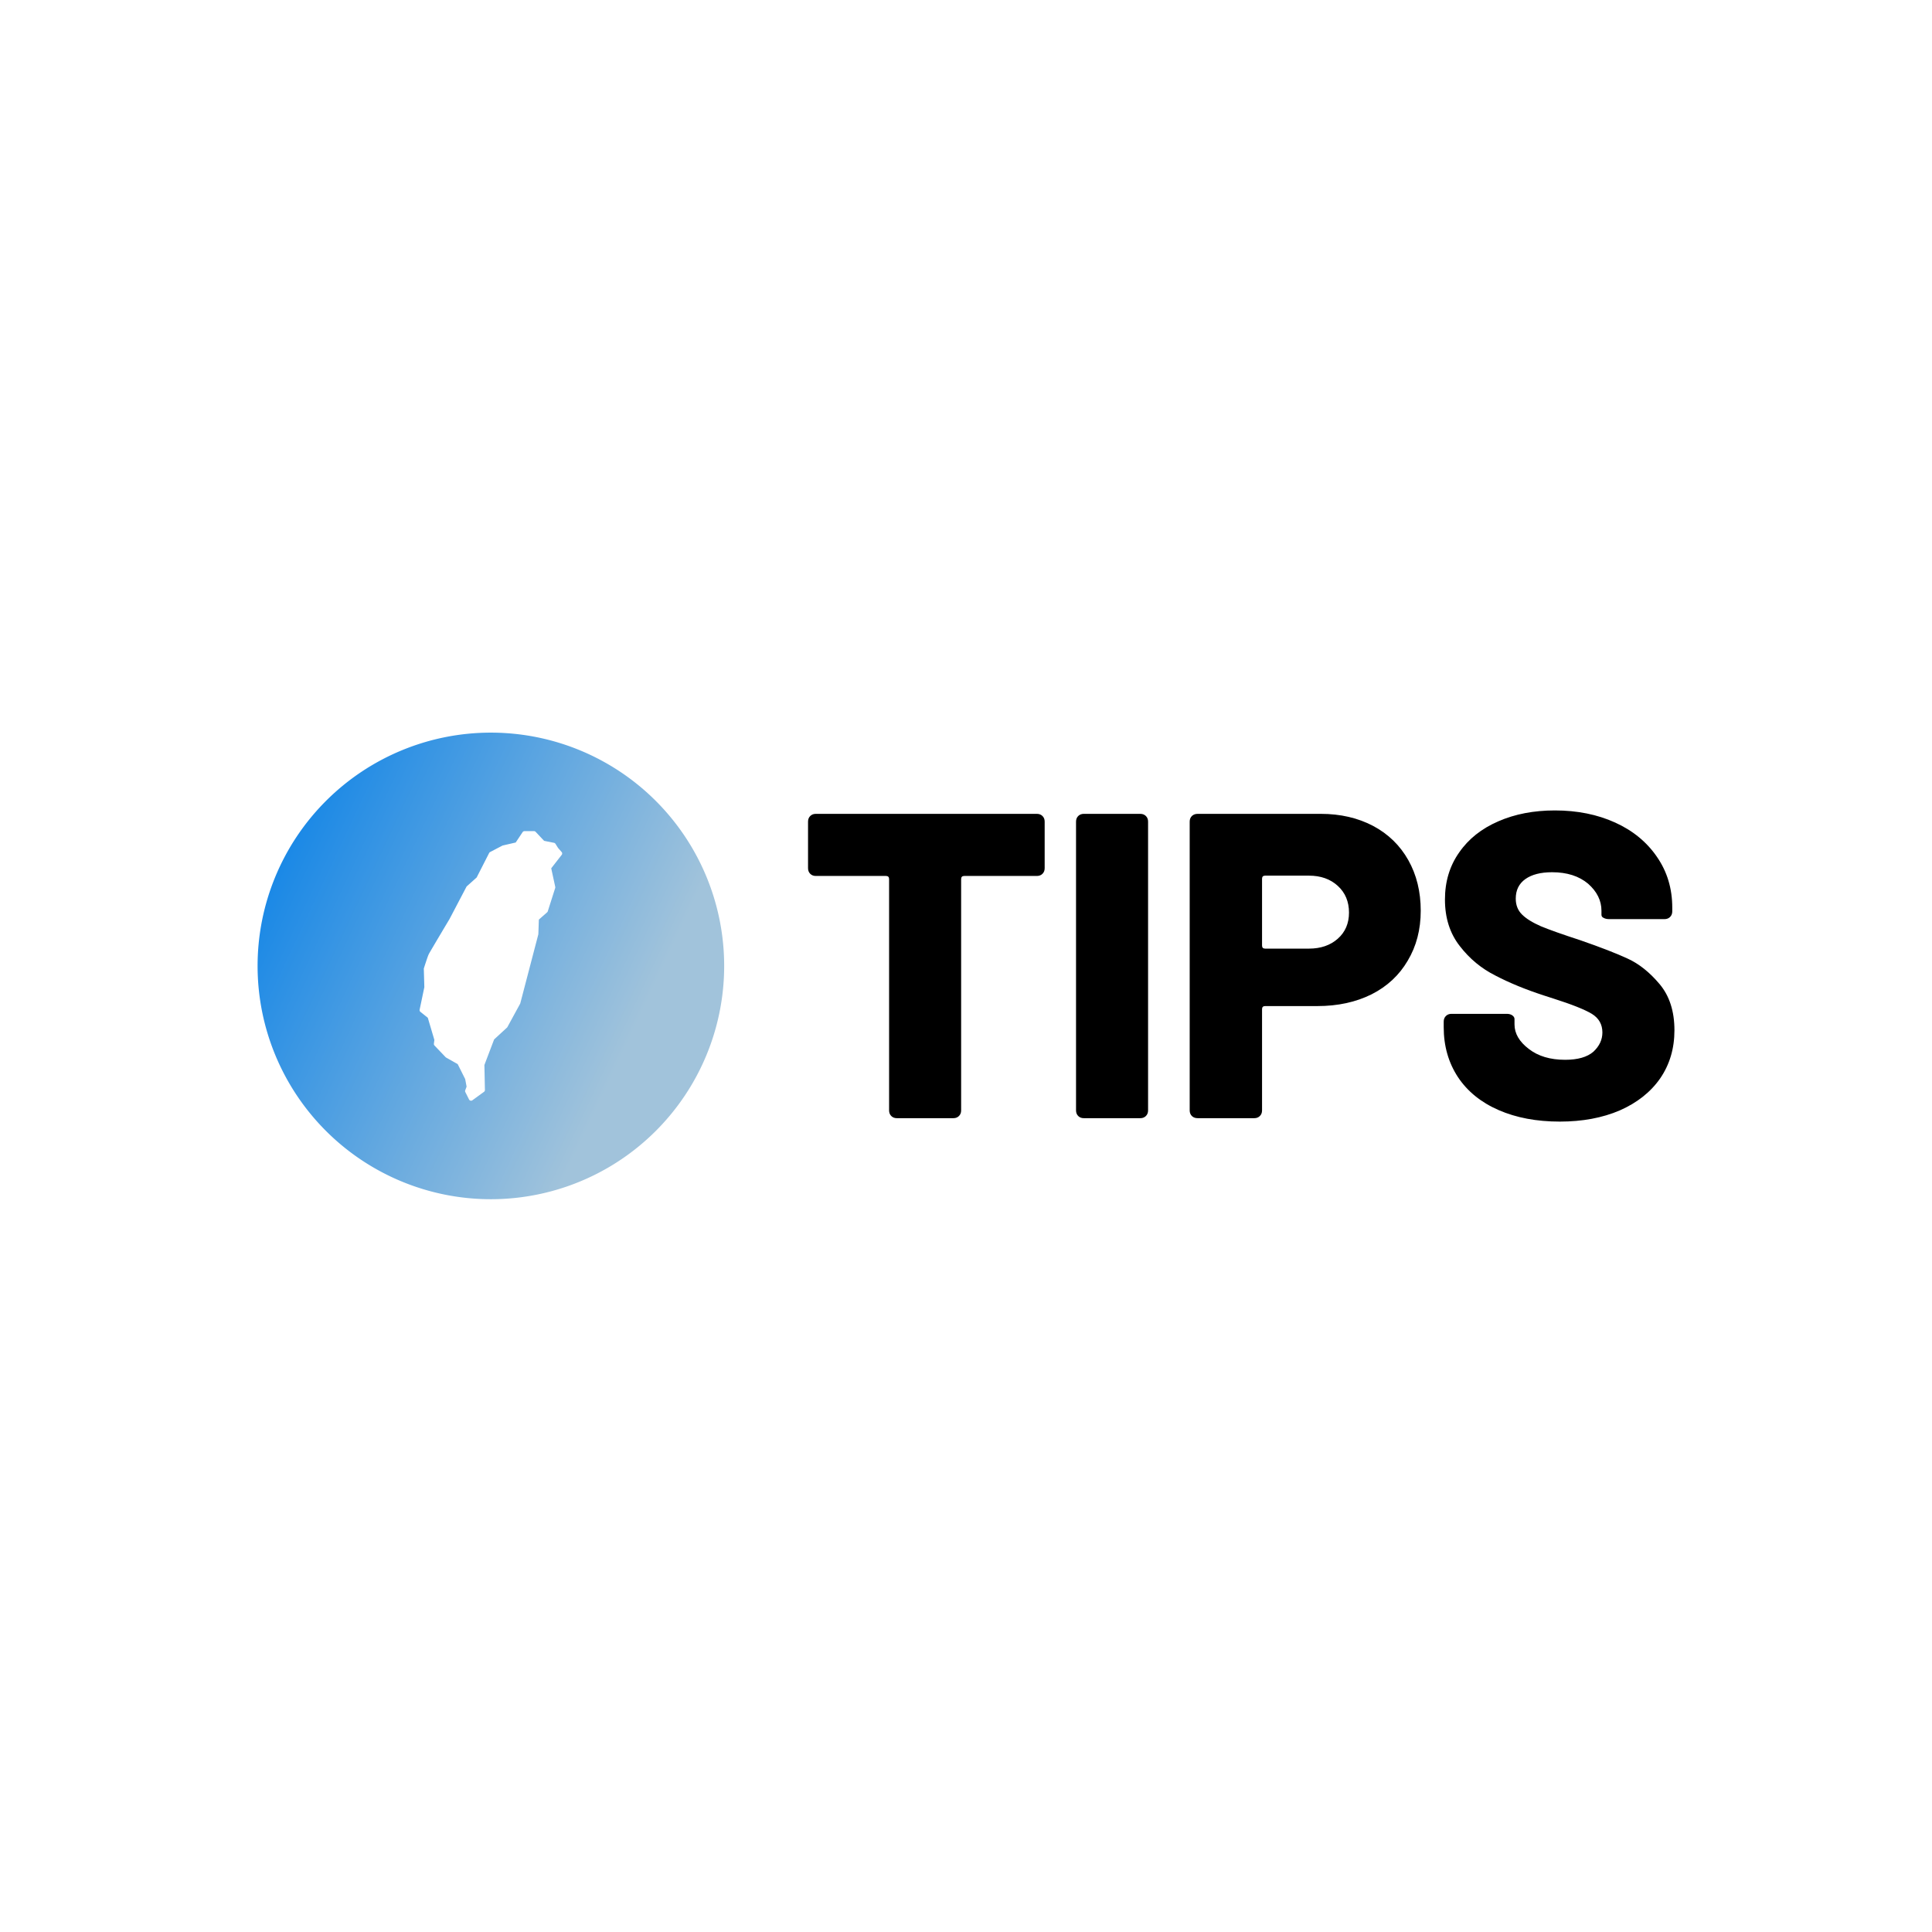 <svg data-v-fde0c5aa="" xmlns="http://www.w3.org/2000/svg" viewBox="0 0 300 300" class="iconLeft"><!----><defs data-v-fde0c5aa=""><!----></defs><rect data-v-fde0c5aa="" fill="transparent" x="0" y="0" width="300px" height="300px" class="logo-background-square"></rect><defs data-v-fde0c5aa=""><!----></defs><g data-v-fde0c5aa="" id="8bad9930-88b7-4ad1-9531-1afe27869f24" fill="#000000" transform="matrix(4.822,0,0,4.822,123.929,106.122)"><path d="M7.69 4.20L7.69 4.20Q7.80 4.20 7.87 4.27L7.87 4.27L7.87 4.27Q7.94 4.34 7.94 4.45L7.94 4.45L7.94 5.95L7.94 5.95Q7.94 6.06 7.87 6.13L7.87 6.13L7.87 6.13Q7.80 6.20 7.69 6.20L7.69 6.20L5.35 6.20L5.35 6.20Q5.25 6.20 5.25 6.30L5.25 6.30L5.25 13.75L5.25 13.75Q5.25 13.86 5.18 13.93L5.18 13.93L5.18 13.93Q5.11 14 5.00 14L5.00 14L3.18 14L3.18 14Q3.07 14 3.00 13.93L3.00 13.93L3.00 13.93Q2.93 13.86 2.93 13.75L2.93 13.75L2.93 6.30L2.93 6.30Q2.93 6.20 2.83 6.20L2.83 6.20L0.57 6.20L0.57 6.20Q0.46 6.20 0.39 6.13L0.39 6.13L0.39 6.13Q0.32 6.06 0.32 5.95L0.32 5.95L0.32 4.45L0.32 4.45Q0.32 4.34 0.39 4.27L0.39 4.27L0.39 4.27Q0.46 4.20 0.57 4.20L0.57 4.20L7.69 4.20ZM9.20 14L9.20 14Q9.09 14 9.02 13.93L9.02 13.93L9.02 13.93Q8.95 13.86 8.95 13.75L8.95 13.75L8.95 4.45L8.95 4.45Q8.95 4.34 9.02 4.27L9.02 4.27L9.02 4.27Q9.09 4.20 9.20 4.20L9.20 4.20L11.02 4.20L11.02 4.20Q11.13 4.20 11.20 4.27L11.20 4.27L11.20 4.27Q11.27 4.34 11.27 4.45L11.27 4.45L11.27 13.75L11.27 13.75Q11.27 13.86 11.20 13.93L11.20 13.93L11.20 13.93Q11.13 14 11.02 14L11.02 14L9.20 14ZM16.83 4.20L16.83 4.20Q17.78 4.20 18.52 4.59L18.52 4.59L18.52 4.59Q19.25 4.98 19.65 5.69L19.65 5.69L19.65 5.69Q20.05 6.40 20.05 7.32L20.05 7.32L20.05 7.32Q20.05 8.23 19.63 8.93L19.63 8.93L19.63 8.93Q19.22 9.63 18.47 10.01L18.47 10.01L18.47 10.01Q17.71 10.39 16.72 10.39L16.72 10.39L15.04 10.39L15.04 10.39Q14.94 10.39 14.94 10.49L14.94 10.49L14.94 13.75L14.94 13.75Q14.94 13.86 14.87 13.93L14.87 13.93L14.87 13.93Q14.80 14 14.69 14L14.69 14L12.87 14L12.87 14Q12.75 14 12.68 13.93L12.68 13.93L12.68 13.93Q12.61 13.86 12.61 13.75L12.61 13.75L12.61 4.45L12.61 4.45Q12.61 4.34 12.68 4.27L12.68 4.27L12.68 4.27Q12.75 4.20 12.87 4.20L12.87 4.20L16.83 4.20ZM16.45 8.54L16.45 8.54Q17.02 8.54 17.38 8.22L17.38 8.22L17.38 8.22Q17.74 7.90 17.74 7.38L17.74 7.38L17.74 7.38Q17.74 6.85 17.38 6.52L17.38 6.52L17.38 6.52Q17.02 6.19 16.45 6.19L16.45 6.19L15.04 6.19L15.04 6.19Q14.94 6.19 14.94 6.29L14.94 6.29L14.94 8.44L14.94 8.44Q14.94 8.54 15.04 8.54L15.04 8.54L16.45 8.54ZM24.53 14.11L24.53 14.11Q23.41 14.11 22.56 13.74L22.56 13.74L22.56 13.74Q21.71 13.37 21.25 12.68L21.25 12.68L21.25 12.68Q20.79 11.98 20.79 11.07L20.79 11.07L20.79 10.89L20.79 10.89Q20.79 10.78 20.86 10.71L20.86 10.71L20.86 10.71Q20.93 10.64 21.04 10.64L21.04 10.64L22.82 10.64L22.82 10.64Q22.93 10.64 23.00 10.69L23.00 10.69L23.00 10.69Q23.07 10.74 23.07 10.81L23.07 10.81L23.07 10.98L23.07 10.98Q23.07 11.42 23.53 11.77L23.53 11.77L23.53 11.77Q23.98 12.12 24.70 12.12L24.70 12.12L24.70 12.12Q25.31 12.12 25.61 11.86L25.61 11.86L25.61 11.86Q25.90 11.59 25.90 11.24L25.90 11.24L25.90 11.24Q25.90 10.85 25.56 10.64L25.56 10.64L25.56 10.64Q25.21 10.43 24.33 10.15L24.33 10.15L24.02 10.05L24.02 10.05Q23.13 9.76 22.46 9.41L22.46 9.41L22.46 9.41Q21.78 9.07 21.31 8.46L21.31 8.46L21.31 8.46Q20.83 7.85 20.83 6.96L20.83 6.96L20.83 6.96Q20.83 6.09 21.29 5.44L21.29 5.44L21.29 5.44Q21.74 4.79 22.55 4.44L22.55 4.44L22.55 4.44Q23.35 4.09 24.37 4.09L24.37 4.09L24.37 4.09Q25.45 4.09 26.31 4.48L26.31 4.48L26.31 4.48Q27.17 4.87 27.66 5.59L27.66 5.59L27.66 5.59Q28.15 6.30 28.15 7.22L28.15 7.22L28.15 7.34L28.15 7.34Q28.15 7.45 28.08 7.52L28.08 7.52L28.08 7.52Q28.01 7.59 27.90 7.59L27.90 7.59L26.12 7.59L26.12 7.59Q26.01 7.59 25.94 7.55L25.94 7.55L25.94 7.55Q25.87 7.52 25.87 7.45L25.87 7.45L25.87 7.32L25.87 7.32Q25.87 6.83 25.44 6.45L25.44 6.45L25.44 6.45Q25.00 6.08 24.28 6.08L24.28 6.08L24.28 6.08Q23.73 6.08 23.42 6.30L23.42 6.30L23.42 6.30Q23.11 6.52 23.11 6.93L23.11 6.93L23.11 6.93Q23.11 7.24 23.31 7.44L23.31 7.44L23.31 7.44Q23.51 7.64 23.92 7.82L23.92 7.82L23.92 7.82Q24.33 7.99 25.19 8.27L25.19 8.27L25.19 8.27Q26.17 8.61 26.71 8.86L26.71 8.86L26.71 8.86Q27.26 9.11 27.74 9.68L27.74 9.68L27.74 9.68Q28.22 10.25 28.22 11.17L28.22 11.17L28.22 11.17Q28.22 12.05 27.76 12.72L27.76 12.72L27.76 12.72Q27.30 13.38 26.46 13.75L26.46 13.75L26.46 13.75Q25.62 14.11 24.53 14.11L24.53 14.11Z"></path></g><defs data-v-fde0c5aa=""><linearGradient data-v-fde0c5aa="" gradientTransform="rotate(25)" id="b16c0cc8-7420-42be-93ed-28597286b289" x1="0%" y1="0%" x2="100%" y2="0%"><stop data-v-fde0c5aa="" offset="0%" stop-color="#007DE8" stop-opacity="1"></stop><stop data-v-fde0c5aa="" offset="100%" stop-color="#A1C3DB" stop-opacity="1"></stop></linearGradient></defs><g data-v-fde0c5aa="" id="e3105214-30e7-4451-a5ef-299d5b9b30fa" stroke="none" fill="url(#b16c0cc8-7420-42be-93ed-28597286b289)" transform="matrix(0.805,0,0,0.805,35.974,109.738)"><path d="M50 5A45 45 0 0 0 5 50a45 45 0 0 0 45 45 45 45 0 0 0 45-45A45 45 0 0 0 50 5zm6.48 19h1.838a.432.432 0 0 1 .315.135l1.64 1.738 1.907.38a.432.432 0 0 1 .28.196l.493.785.692.793a.432.432 0 0 1 .015.55l-2.02 2.595.776 3.58a.432.432 0 0 1-.012.223l-1.43 4.49a.432.432 0 0 1-.124.193l-1.596 1.408-.096 2.774a.432.432 0 0 1-.013.096l-3.47 13.267a.432.432 0 0 1-.04.098l-2.447 4.49a.432.432 0 0 1-.088.111l-2.477 2.28-1.873 4.93.1 4.814a.432.432 0 0 1-.178.36l-2.244 1.632a.432.432 0 0 1-.64-.158l-.718-1.428a.432.432 0 0 1-.017-.346l.263-.703-.273-1.455L43.6 68.94l-2.233-1.263a.432.432 0 0 1-.1-.078l-2.144-2.244a.432.432 0 0 1-.115-.354l.09-.727L37.834 60l-1.424-1.139a.432.432 0 0 1-.152-.427l.906-4.338-.1-3.522a.432.432 0 0 1 .02-.142s.18-.566.385-1.182c.205-.616.407-1.228.56-1.535.09-.18.338-.599.721-1.25.383-.652.874-1.482 1.36-2.299.967-1.629 1.904-3.197 1.91-3.207l3.26-6.213a.432.432 0 0 1 .095-.121l1.879-1.682 2.412-4.726a.432.432 0 0 1 .186-.186l2.345-1.224a.432.432 0 0 1 .104-.04l2.486-.574 1.334-2a.432.432 0 0 1 .36-.191V24z"></path></g><!----></svg>